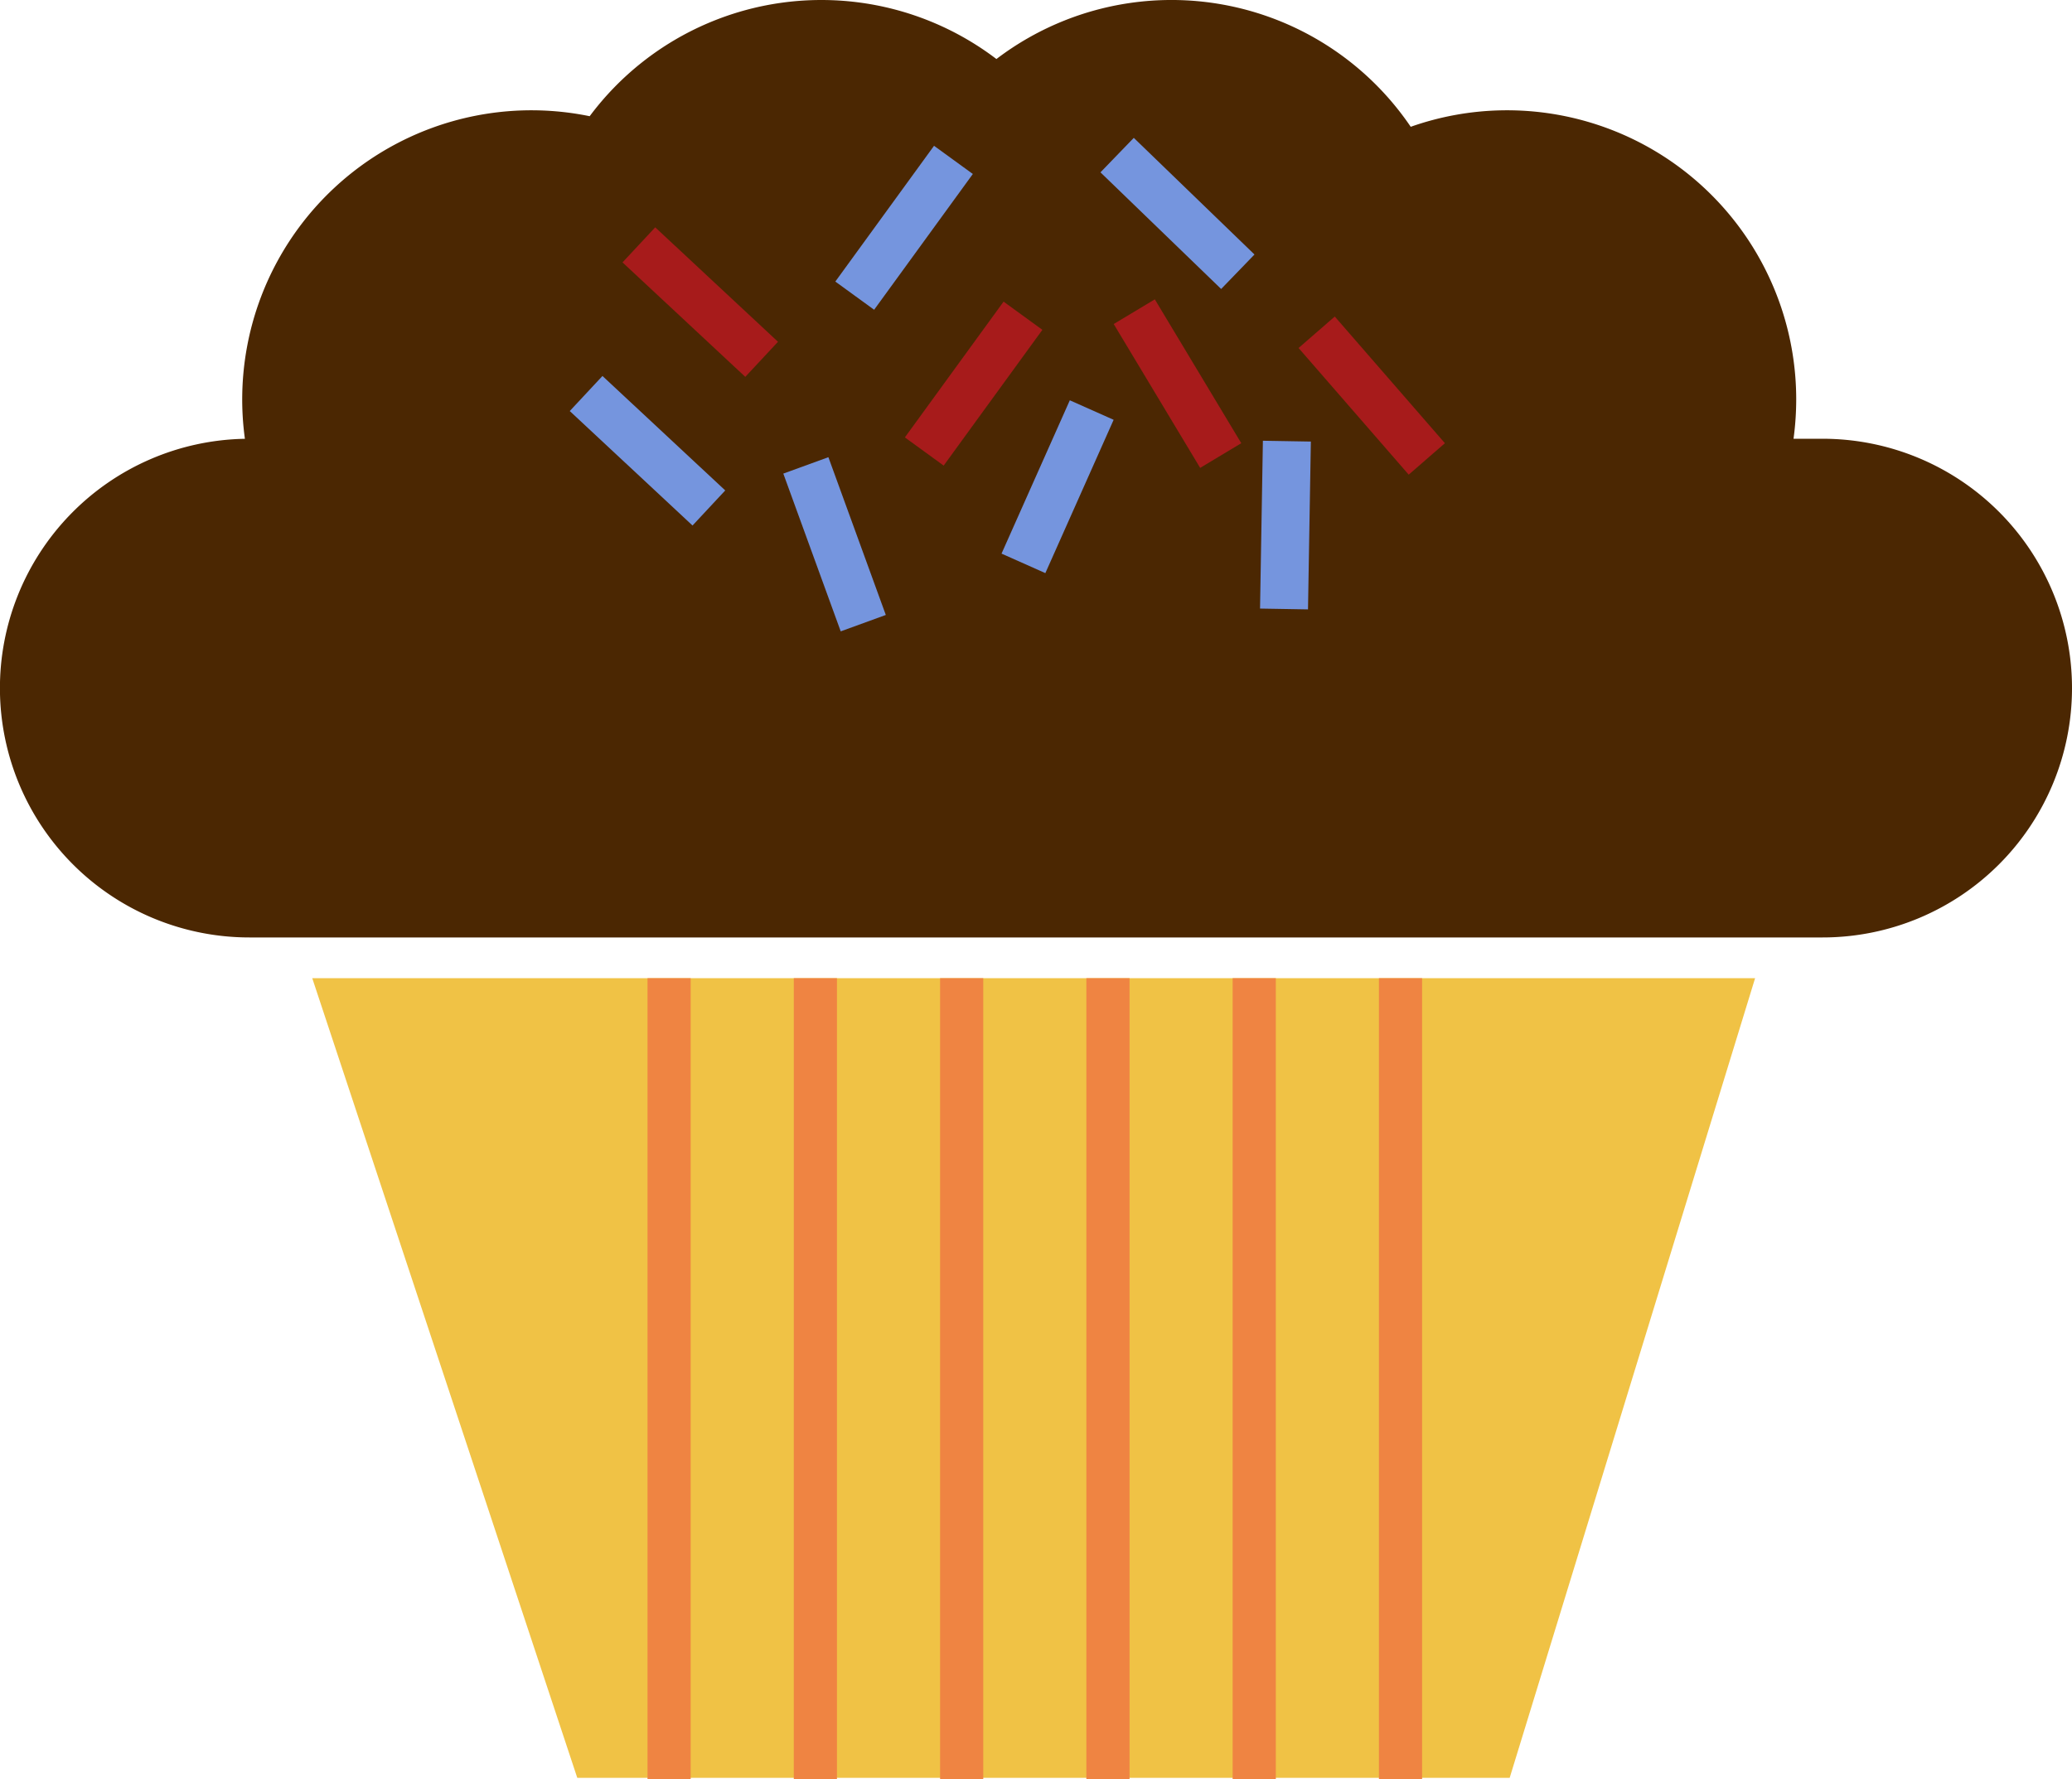 <svg xmlns="http://www.w3.org/2000/svg" viewBox="0 0 631.734 542.531">
  <defs>
    <style>
      .cls-1 {
        fill: #f0c245;
      }

      .cls-2 {
        fill: #ef8442;
      }

      .cls-3 {
        fill: #4b2702;
      }

      .cls-4 {
        fill: #a71b1b;
      }

      .cls-5 {
        fill: #7595de;
      }
    </style>
  </defs>
  <g id="cupcake" transform="translate(-139 -41)">
    <g id="cupcakebottom">
      <path id="Subtraction_1" data-name="Subtraction 1" class="cls-1" d="M365.085,243.853H80.8L0,0H439.908L365.085,243.853Z" transform="translate(234.204 339.319)"/>
      <path id="stripes" class="cls-2" d="M223.008,244.212V0h13.161V244.212Zm-44.6,0V0h13.161V244.212Zm-44.6,0V0h13.161V244.212Zm-44.6,0V0h13.161V244.212Zm-44.6,0V0H57.763V244.212Zm-44.6,0V0H13.161V244.212Z" transform="translate(336.417 339.319)"/>
    </g>
    <path id="icing" class="cls-3" d="M76.042,285.889a76.042,76.042,0,0,1-1.372-152.072A88.184,88.184,0,0,1,179.788,35.44,88.123,88.123,0,0,1,303.8,18,88.127,88.127,0,0,1,430.117,38.667,88.168,88.168,0,0,1,547.649,121.74a88.9,88.9,0,0,1-.819,12.065h8.862a76.042,76.042,0,0,1,0,152.084Z" transform="translate(139 41)"/>
    <g id="sprinkles">
      <rect id="Rectangle_9" data-name="Rectangle 9" class="cls-4" width="14.623" height="51.182" transform="translate(534.924 147.127) rotate(-41)"/>
      <rect id="Rectangle_10" data-name="Rectangle 10" class="cls-4" width="14.623" height="51.182" transform="translate(478.559 139.818) rotate(-31)"/>
      <rect id="Rectangle_11" data-name="Rectangle 11" class="cls-4" width="14.623" height="51.182" transform="matrix(0.809, 0.588, -0.588, 0.809, 444.983, 132.986)"/>
      <rect id="Rectangle_12" data-name="Rectangle 12" class="cls-4" width="14.623" height="51.182" transform="translate(328.8 121.022) rotate(-47)"/>
      <rect id="Rectangle_13" data-name="Rectangle 13" class="cls-5" width="14.623" height="51.182" transform="matrix(0.695, -0.719, 0.719, 0.695, 474.519, 93.557)"/>
      <rect id="Rectangle_14" data-name="Rectangle 14" class="cls-5" width="14.623" height="51.182" transform="matrix(0.94, -0.342, 0.342, 0.94, 377.825, 185.43)"/>
      <rect id="Rectangle_15" data-name="Rectangle 15" class="cls-5" width="14.623" height="51.182" transform="matrix(0.809, 0.588, -0.588, 0.809, 423.779, 85.46)"/>
      <rect id="Rectangle_16" data-name="Rectangle 16" class="cls-5" width="14.623" height="51.182" transform="translate(465.177 163.076) rotate(24)"/>
      <rect id="Rectangle_17" data-name="Rectangle 17" class="cls-5" width="14.623" height="51.182" transform="translate(312.714 166.355) rotate(-47)"/>
      <rect id="Rectangle_18" data-name="Rectangle 18" class="cls-5" width="14.623" height="51.182" transform="matrix(1, 0.017, -0.017, 1, 524.045, 175.412)"/>
    </g>
  </g>
</svg>
